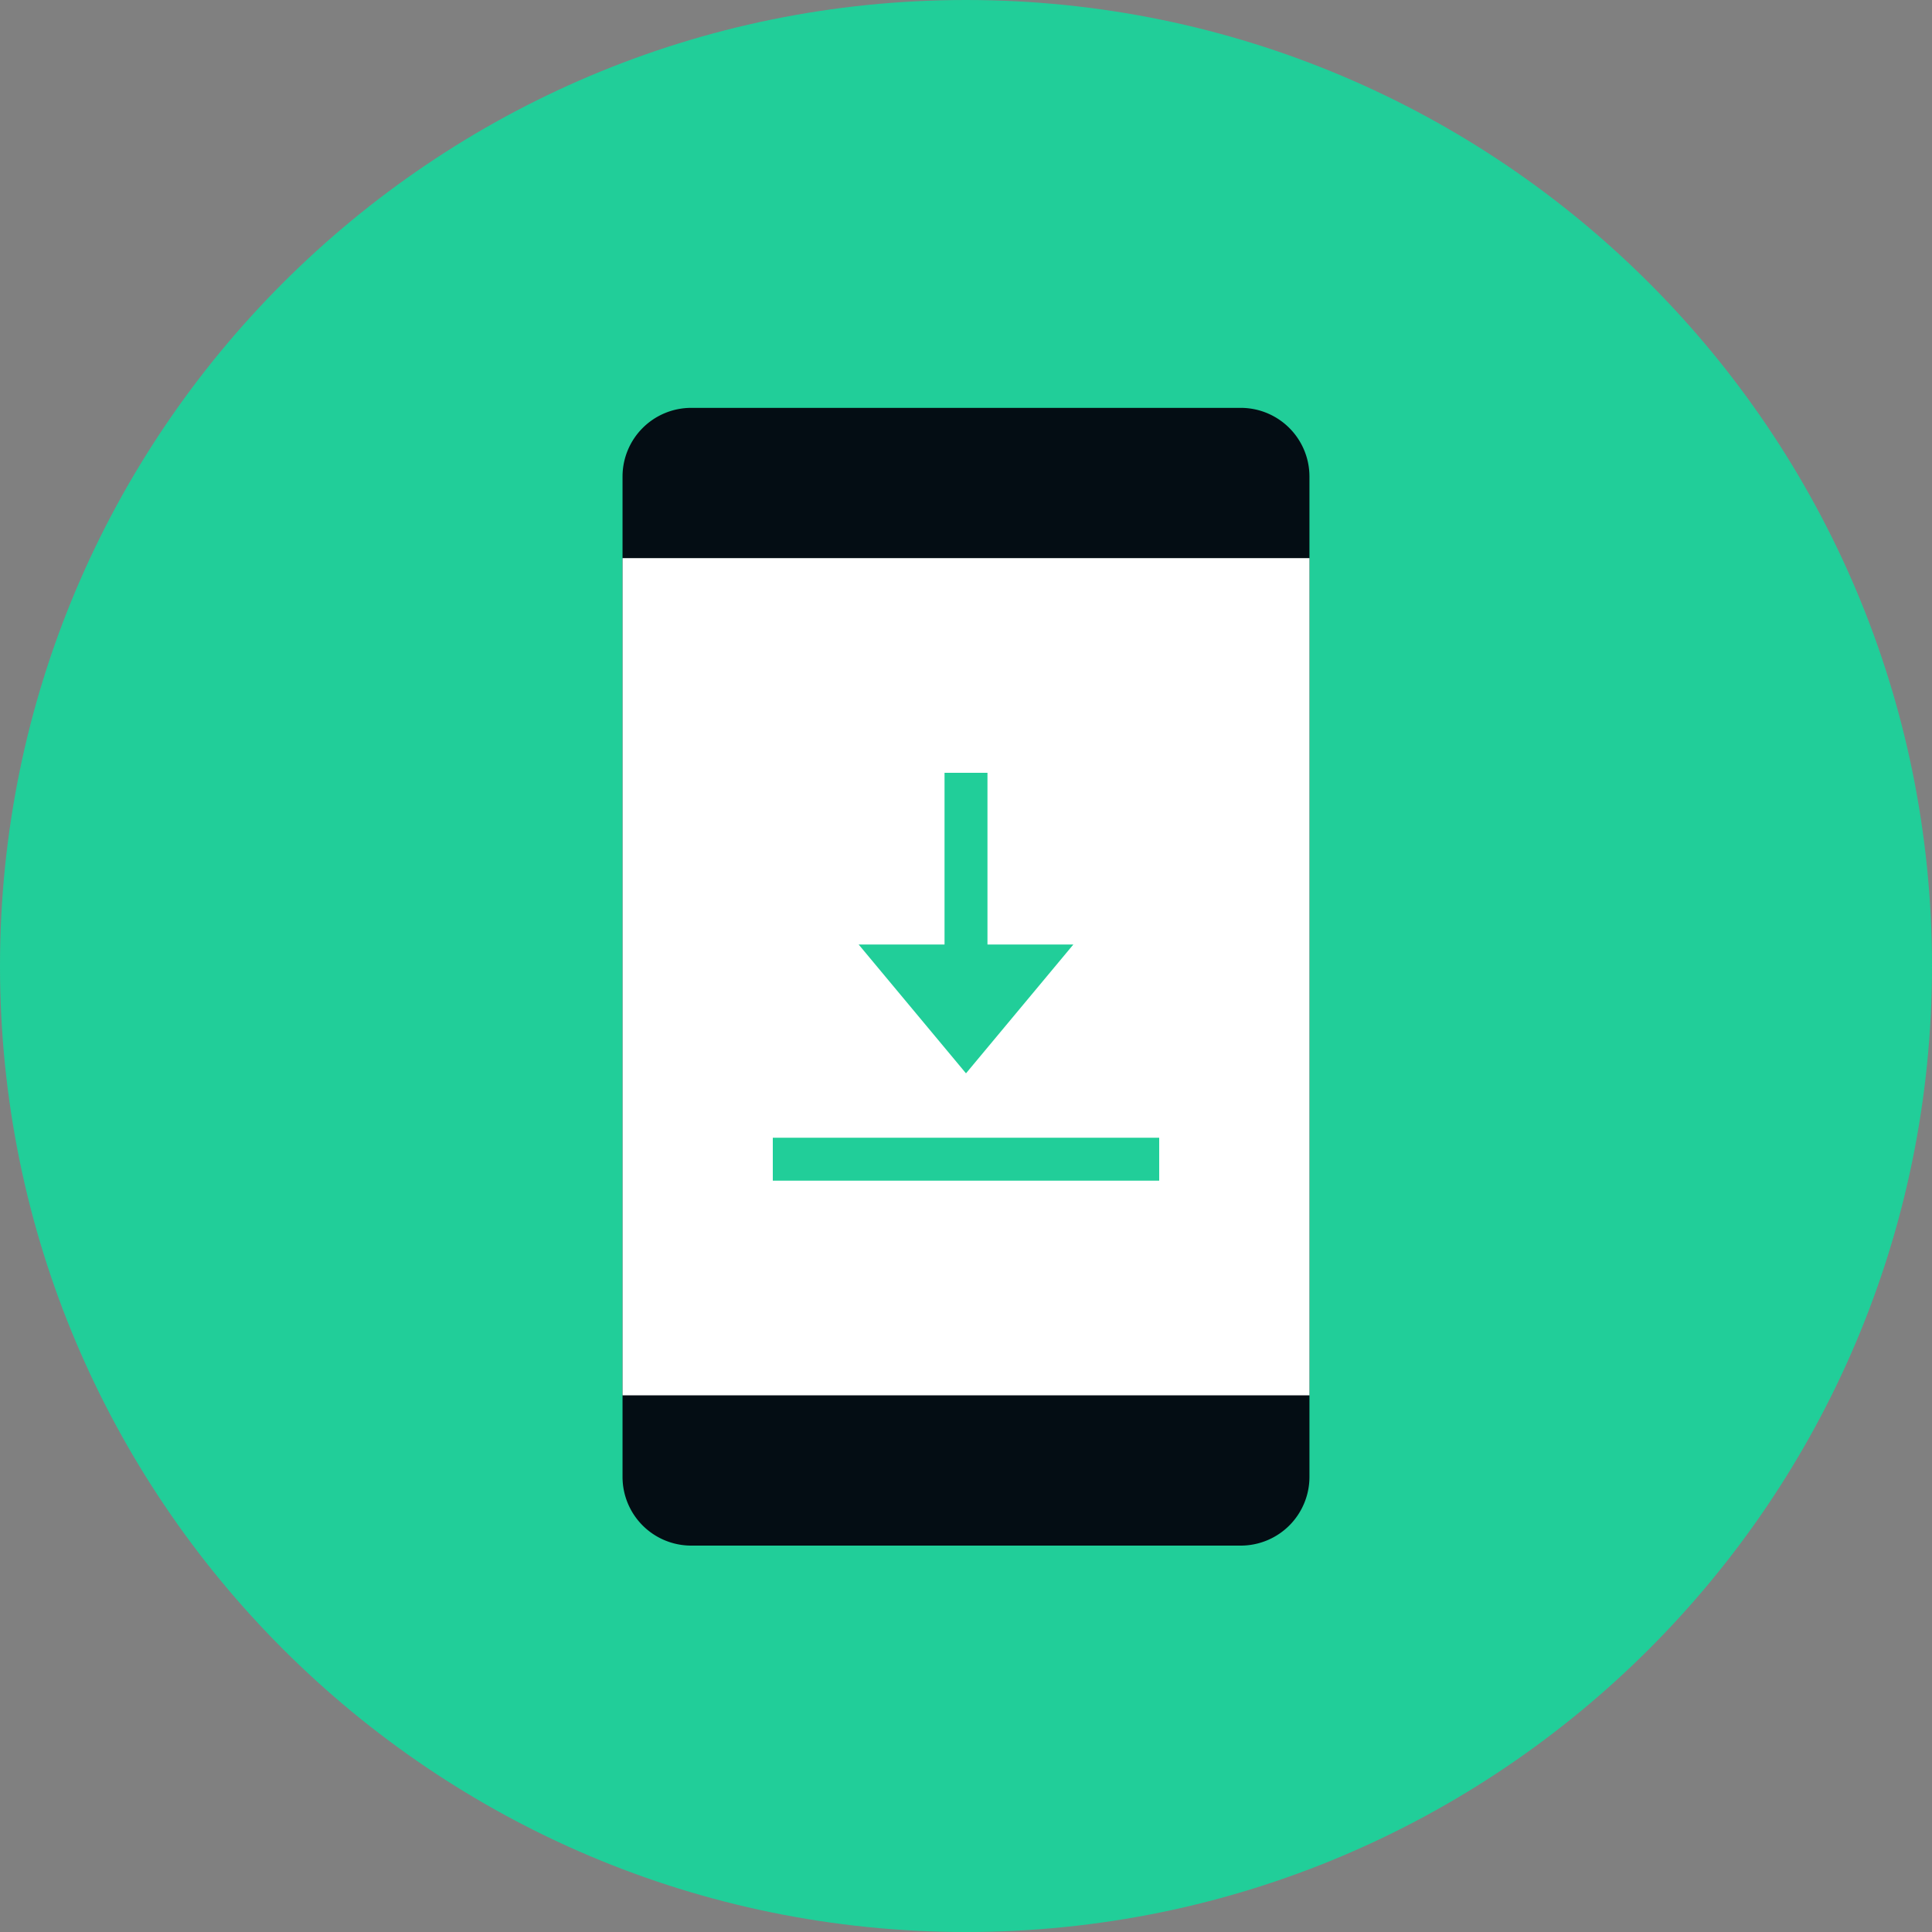 <svg xmlns="http://www.w3.org/2000/svg" xmlns:xlink="http://www.w3.org/1999/xlink" width="90" height="90" viewBox="0 0 90 90"><rect x="0" y="0" width="90" height="90" fill="#808080" stroke="none"/><defs><path id="5rwva" d="M301 1059c0-24.853 20.147-45 45-45s45 20.147 45 45-20.147 45-45 45-45-20.147-45-45z"/><path id="5rwvb" d="M358.8 1086H333.2a3.2 3.2 0 0 1-3.2-3.199v-46.602a3.2 3.2 0 0 1 3.2-3.199H358.8a3.2 3.2 0 0 1 3.199 3.199v46.602a3.2 3.2 0 0 1-3.2 3.199"/><path id="5rwvc" d="M330 1079h32v-39h-32z"/><path id="5rwvd" d="M346 1050v10"/><path id="5rwve" d="M355 1068h-18"/><path id="5rwvf" d="M341 1058h10l-5 6z"/></defs><g><g transform="translate(-301 -1014)"><use fill="#21ce99" xlink:href="#5rwva"/></g><g transform="translate(-301 -1014)"><use fill="#040d14" xlink:href="#5rwvb"/></g><g transform="translate(-301 -1014)"><use fill="#fff" xlink:href="#5rwvc"/></g><g transform="translate(-301 -1014)"><use fill="#fff" fill-opacity="0" stroke="#21ce99" stroke-miterlimit="50" stroke-width="2" xlink:href="#5rwvd"/></g><g transform="translate(-301 -1014)"><use fill="#fff" fill-opacity="0" stroke="#21ce99" stroke-miterlimit="50" stroke-width="2" xlink:href="#5rwve"/></g><g transform="translate(-301 -1014)"><use fill="#21ce99" xlink:href="#5rwvf"/></g></g></svg>
